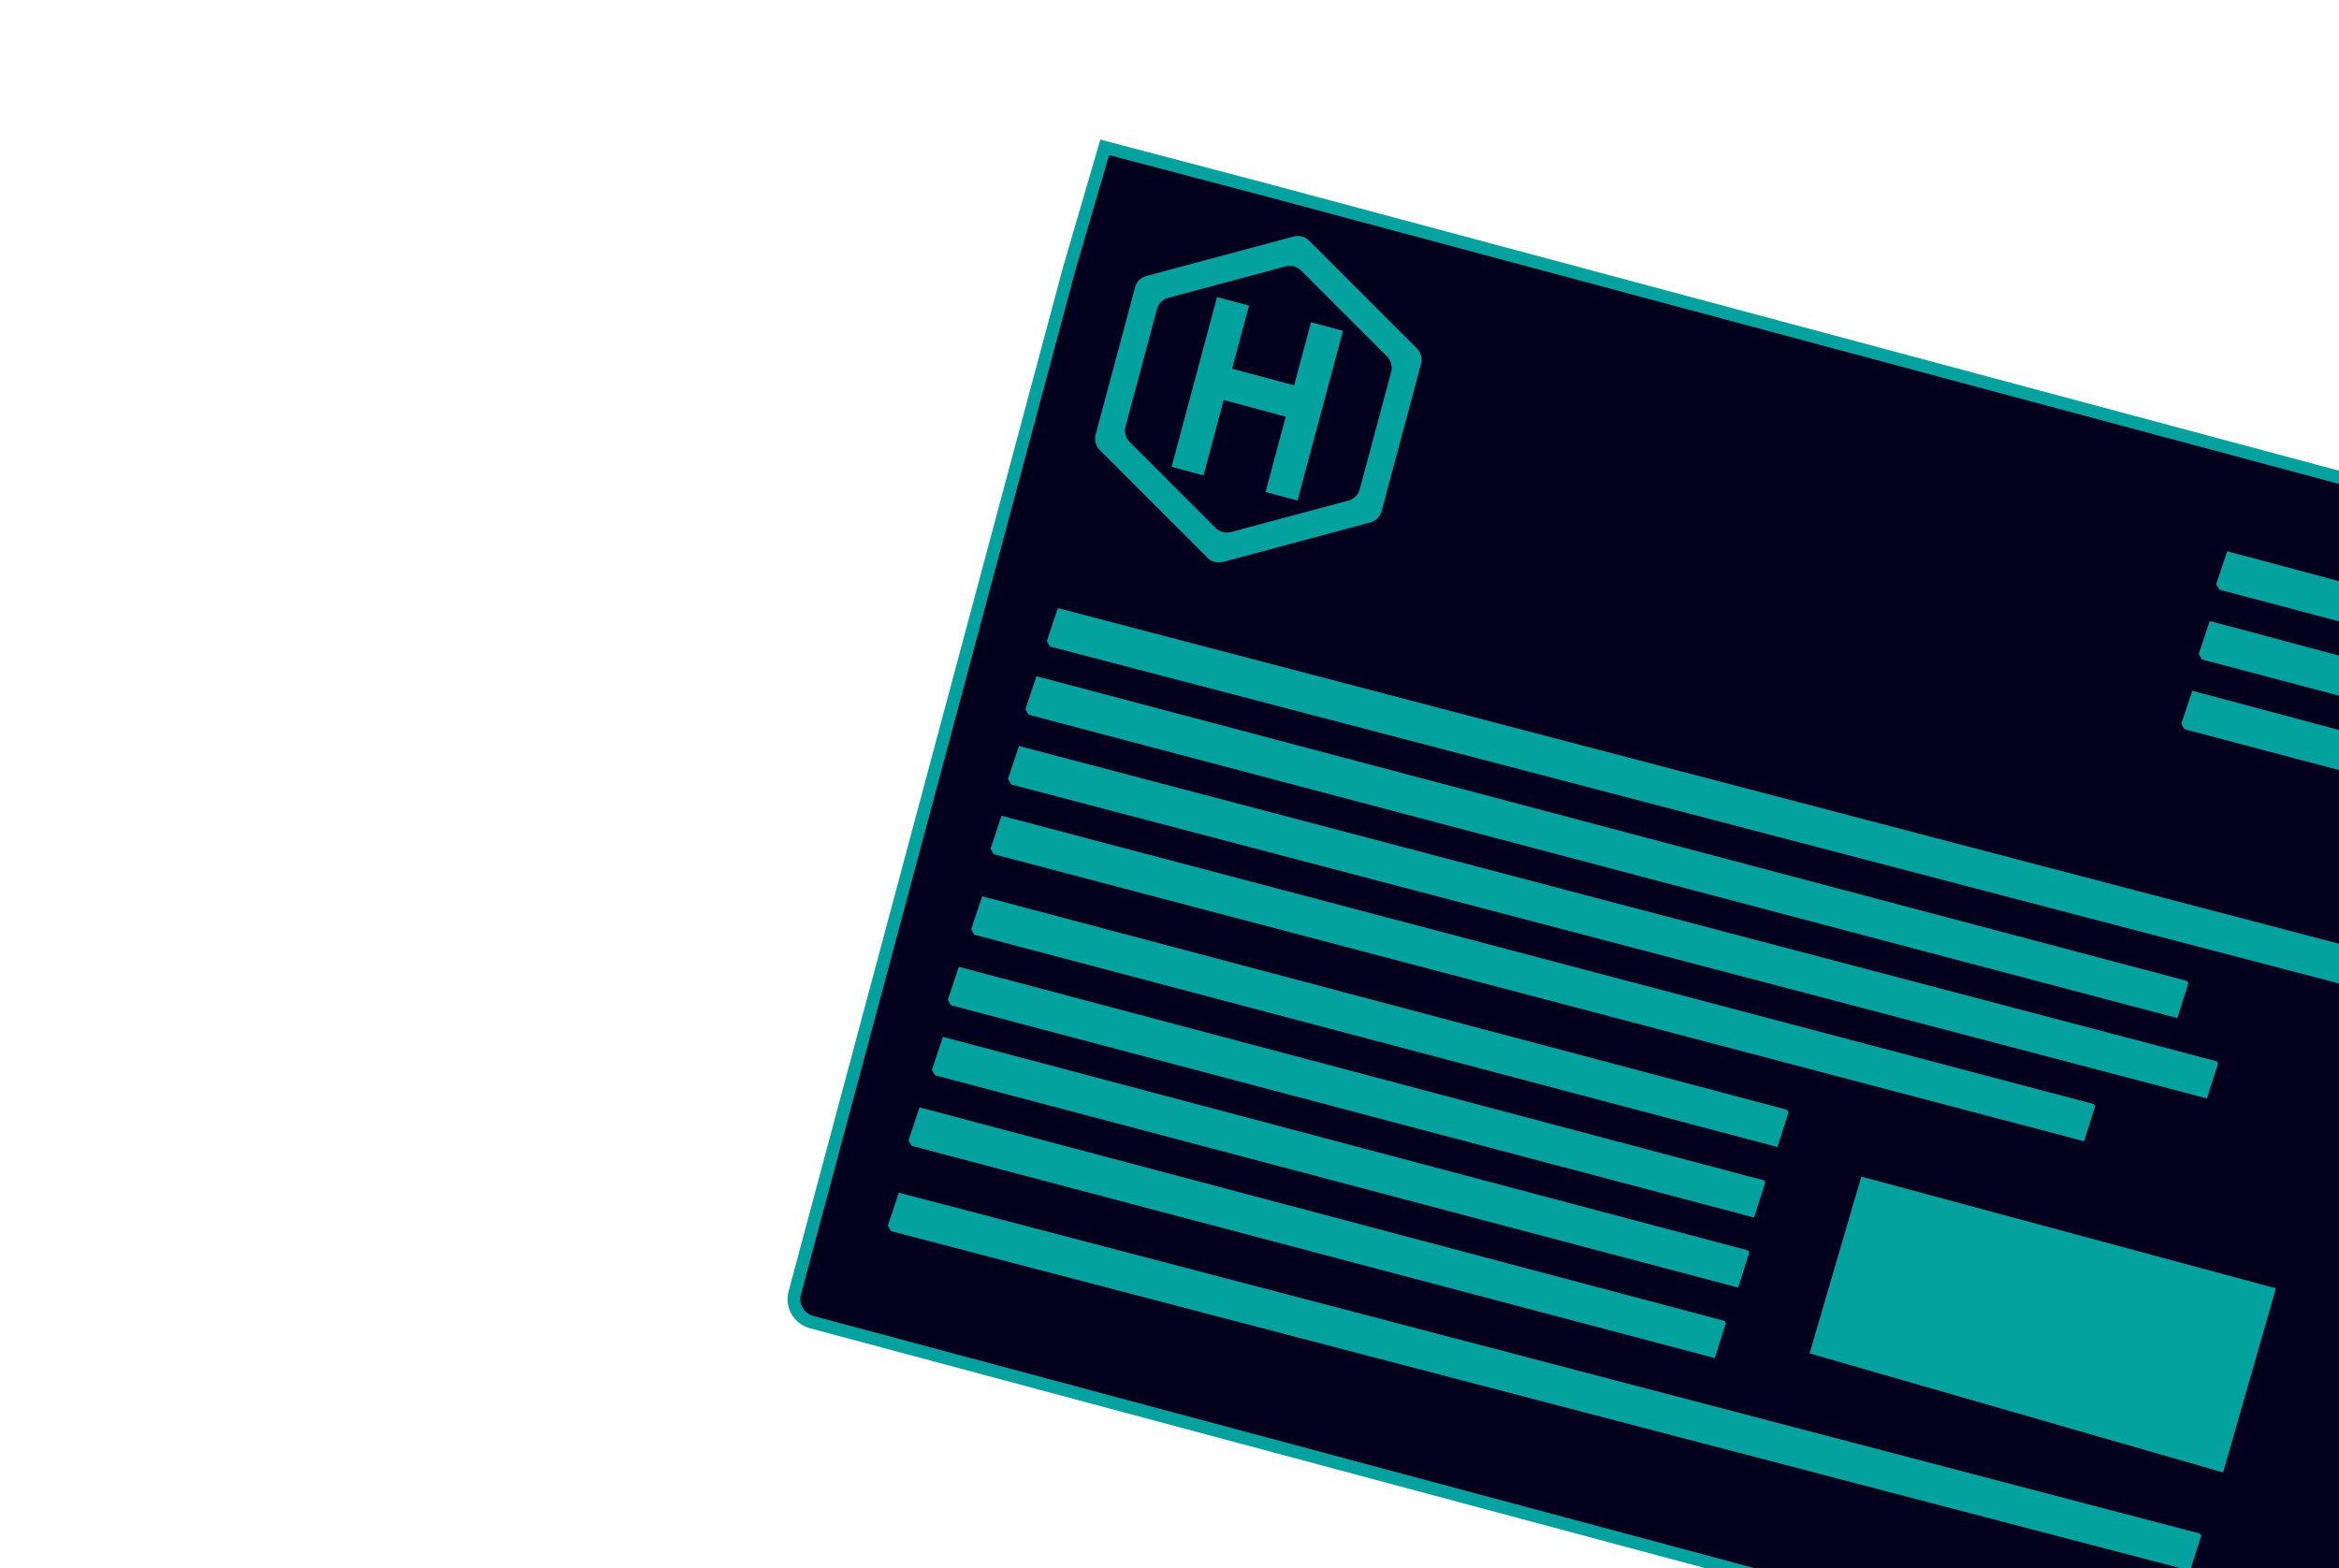 <?xml version="1.0" encoding="UTF-8" standalone="no"?>
<svg
   width="355"
   height="238"
   fill="none"
   version="1.1"
   id="svg18"
   sodipodi:docname="bg.svg"
   inkscape:version="1.3 (0e150ed6c4, 2023-07-21)"
   xmlns:inkscape="http://www.inkscape.org/namespaces/inkscape"
   xmlns:sodipodi="http://sodipodi.sourceforge.net/DTD/sodipodi-0.dtd"
   xmlns="http://www.w3.org/2000/svg"
   xmlns:svg="http://www.w3.org/2000/svg">
  <sodipodi:namedview
     id="namedview18"
     pagecolor="#ffffff"
     bordercolor="#000000"
     borderopacity="0.25"
     inkscape:showpageshadow="2"
     inkscape:pageopacity="0.0"
     inkscape:pagecheckerboard="0"
     inkscape:deskcolor="#d1d1d1"
     inkscape:zoom="2"
     inkscape:cx="272.50165"
     inkscape:cy="116.12348"
     inkscape:window-width="2560"
     inkscape:window-height="1374"
     inkscape:window-x="0"
     inkscape:window-y="29"
     inkscape:window-maximized="1"
     inkscape:current-layer="svg18"
     showguides="true"
     inkscape:rotation="-14" />
  <path
     fill="#02001d"
     stroke="#04a29f"
     stroke-width="1.941"
     d="m 167.668,22.361 25.082,6.609 204.285,54.739 c 0.613,0.164 0.976,0.793 0.812,1.406 l -42.198,157.479 -5.17,18.921 -26.034,-6.917 -201.271,-53.932 c -1.922,-0.514 -3.063,-2.49 -2.548,-4.412 L 162.25,40.912 Z"
     id="path8"
     sodipodi:nodetypes="ccccccccccc" />
  <g
     clip-path="url(#c)"
     id="g11"
     transform="matrix(1.232,0,0,1.232,-113.563,-168.337)">
    <path
       fill="#02001d"
       d="m 250.558,169.459 -14.448,3.872 a 1.98,1.98 0 0 0 -1.401,1.4 l -3.872,14.448 a 1.983,1.983 0 0 0 0.513,1.914 l 10.577,10.577 c 0.5,0.5 1.23,0.696 1.914,0.513 l 14.448,-3.872 a 1.983,1.983 0 0 0 1.401,-1.401 l 3.871,-14.448 a 1.98,1.98 0 0 0 -0.513,-1.913 l -10.577,-10.577 a 1.98,1.98 0 0 0 -1.913,-0.513 z"
       id="path9" />
    <path
       fill="#04a29f"
       fill-rule="evenodd"
       d="m 242.933,185.922 -2.488,9.283 -3.937,-1.055 5.603,-20.914 3.938,1.055 -2.082,7.773 7.638,2.047 2.083,-7.773 3.938,1.055 -5.604,20.914 -3.938,-1.055 2.488,-9.283 z"
       clip-rule="evenodd"
       id="path10" />
    <path
       fill="#04a29f"
       d="m 253.458,166.289 13.273,13.273 c 0.5,0.501 0.696,1.23 0.512,1.914 l -4.858,18.131 a 1.98,1.98 0 0 1 -1.401,1.401 l -18.131,4.858 a 1.98,1.98 0 0 1 -1.913,-0.513 L 227.667,192.08 a 1.98,1.98 0 0 1 -0.513,-1.913 l 4.858,-18.131 a 1.98,1.98 0 0 1 1.401,-1.401 l 18.131,-4.858 a 1.983,1.983 0 0 1 1.914,0.512 z m -2.901,3.171 -14.448,3.871 a 1.983,1.983 0 0 0 -1.401,1.401 l -3.871,14.448 a 1.981,1.981 0 0 0 0.513,1.914 l 10.576,10.576 c 0.501,0.501 1.23,0.696 1.914,0.513 l 14.448,-3.871 a 1.983,1.983 0 0 0 1.401,-1.401 l 3.871,-14.448 a 1.98,1.98 0 0 0 -0.512,-1.914 l -10.577,-10.577 a 1.98,1.98 0 0 0 -1.914,-0.512 z"
       id="path11" />
  </g>
  <defs
     id="defs18">
    <clipPath
       id="a">
      <path
         fill="#fff"
         d="m255.243 75.93 40.826 10.94-10.94 40.826-40.825-10.94z"
         id="path16" />
    </clipPath>
    <clipPath
       id="b">
      <path
         fill="#fff"
         d="m134.437 48.458 54.293 14.548-8.752 32.66-54.292-14.547z"
         id="path17" />
    </clipPath>
    <clipPath
       id="c">
      <path
         fill="#fff"
         d="m232.256 159.939 40.826 10.94-10.94 40.825-40.825-10.94z"
         id="path18" />
    </clipPath>
  </defs>
  <path
     fill="#02001d"
     stroke="#04a29f"
     stroke-width="0.316"
     d="m 338.138,83.86 37.295,9.975 0.132,0.229 -1.618,5.086 -36.997,-9.78 -0.414,-0.717 z"
     id="path19"
     sodipodi:nodetypes="ccccccc"
     style="fill:#04a29f;fill-opacity:1" />
  <path
     fill="#02001d"
     stroke="#04a29f"
     stroke-width="0.316"
     d="m 335.49,94.448 37.295,9.975 0.132,0.229 -1.618,5.086 -36.997,-9.78 -0.414,-0.717 z"
     id="path20"
     sodipodi:nodetypes="ccccccc"
     style="fill:#04a29f;fill-opacity:1" />
  <path
     fill="#02001d"
     stroke="#04a29f"
     stroke-width="0.316"
     d="m 332.843,105.036 37.295,9.975 0.132,0.229 -1.618,5.086 -36.997,-9.78 -0.414,-0.717 z"
     id="path21"
     sodipodi:nodetypes="ccccccc"
     style="fill:#04a29f;fill-opacity:1" />
  <path
     fill="#02001d"
     stroke="#04a29f"
     stroke-width="0.316"
     d="m 160.659,92.484 197.265,51.685 0.132,0.229 -1.618,5.086 -196.967,-51.49 -0.414,-0.717 z"
     id="path22"
     sodipodi:nodetypes="ccccccc"
     style="fill:#04a29f;fill-opacity:1" />
  <path
     fill="#02001d"
     stroke="#04a29f"
     stroke-width="0.316"
     d="m 136.524,181.215 197.265,51.685 0.132,0.229 -1.618,5.086 -196.967,-51.49 -0.414,-0.717 z"
     id="path23"
     sodipodi:nodetypes="ccccccc"
     style="fill:#04a29f;fill-opacity:1" />
  <path
     fill="#02001d"
     stroke="#04a29f"
     stroke-width="0.316"
     d="m 157.404,102.83 174.439,46.194 0.132,0.229 -1.618,5.086 -174.14,-45.999 -0.414,-0.717 z"
     id="path24"
     sodipodi:nodetypes="ccccccc"
     style="fill:#04a29f;fill-opacity:1" />
  <path
     fill="#02001d"
     stroke="#04a29f"
     stroke-width="0.316"
     d="m 154.757,113.418 181.587,47.8 0.132,0.229 -1.618,5.086 -181.288,-47.605 -0.414,-0.717 z"
     id="path25"
     sodipodi:nodetypes="ccccccc"
     style="fill:#04a29f;fill-opacity:1" />
  <path
     fill="#02001d"
     stroke="#04a29f"
     stroke-width="0.316"
     d="m 152.11,124.006 165.581,43.708 0.132,0.229 -1.618,5.086 -165.282,-43.513 -0.414,-0.717 z"
     id="path26"
     sodipodi:nodetypes="ccccccc"
     style="fill:#04a29f;fill-opacity:1" />
  <path
     fill="#02001d"
     stroke="#04a29f"
     stroke-width="0.316"
     d="m 282.605,178.779 62.624,16.876 -7.924,27.644 -62.461,-17.988 z"
     id="path27"
     sodipodi:nodetypes="ccccc"
     style="fill:#04a29f;fill-opacity:1" />
  <path
     fill="#02001d"
     stroke="#04a29f"
     stroke-width="0.316"
     d="m 149.174,136.232 121.985,32.357 0.132,0.229 -1.618,5.086 -121.686,-32.162 -0.414,-0.717 z"
     id="path28"
     sodipodi:nodetypes="ccccccc"
     style="fill:#04a29f;fill-opacity:1" />
  <path
     fill="#02001d"
     stroke="#04a29f"
     stroke-width="0.316"
     d="m 145.627,146.936 121.985,32.357 0.132,0.229 -1.618,5.086 -121.686,-32.162 -0.414,-0.717 z"
     id="path29"
     sodipodi:nodetypes="ccccccc"
     style="fill:#04a29f;fill-opacity:1" />
  <path
     fill="#02001d"
     stroke="#04a29f"
     stroke-width="0.316"
     d="m 143.21,157.566 121.985,32.357 0.132,0.229 -1.618,5.086 -121.686,-32.162 -0.414,-0.717 z"
     id="path30"
     sodipodi:nodetypes="ccccccc"
     style="fill:#04a29f;fill-opacity:1" />
  <path
     fill="#02001d"
     stroke="#04a29f"
     stroke-width="0.316"
     d="m 139.664,168.269 121.985,32.357 0.132,0.229 -1.618,5.086 -121.686,-32.162 -0.414,-0.717 z"
     id="path31"
     sodipodi:nodetypes="ccccccc"
     style="fill:#04a29f;fill-opacity:1" />
</svg>
